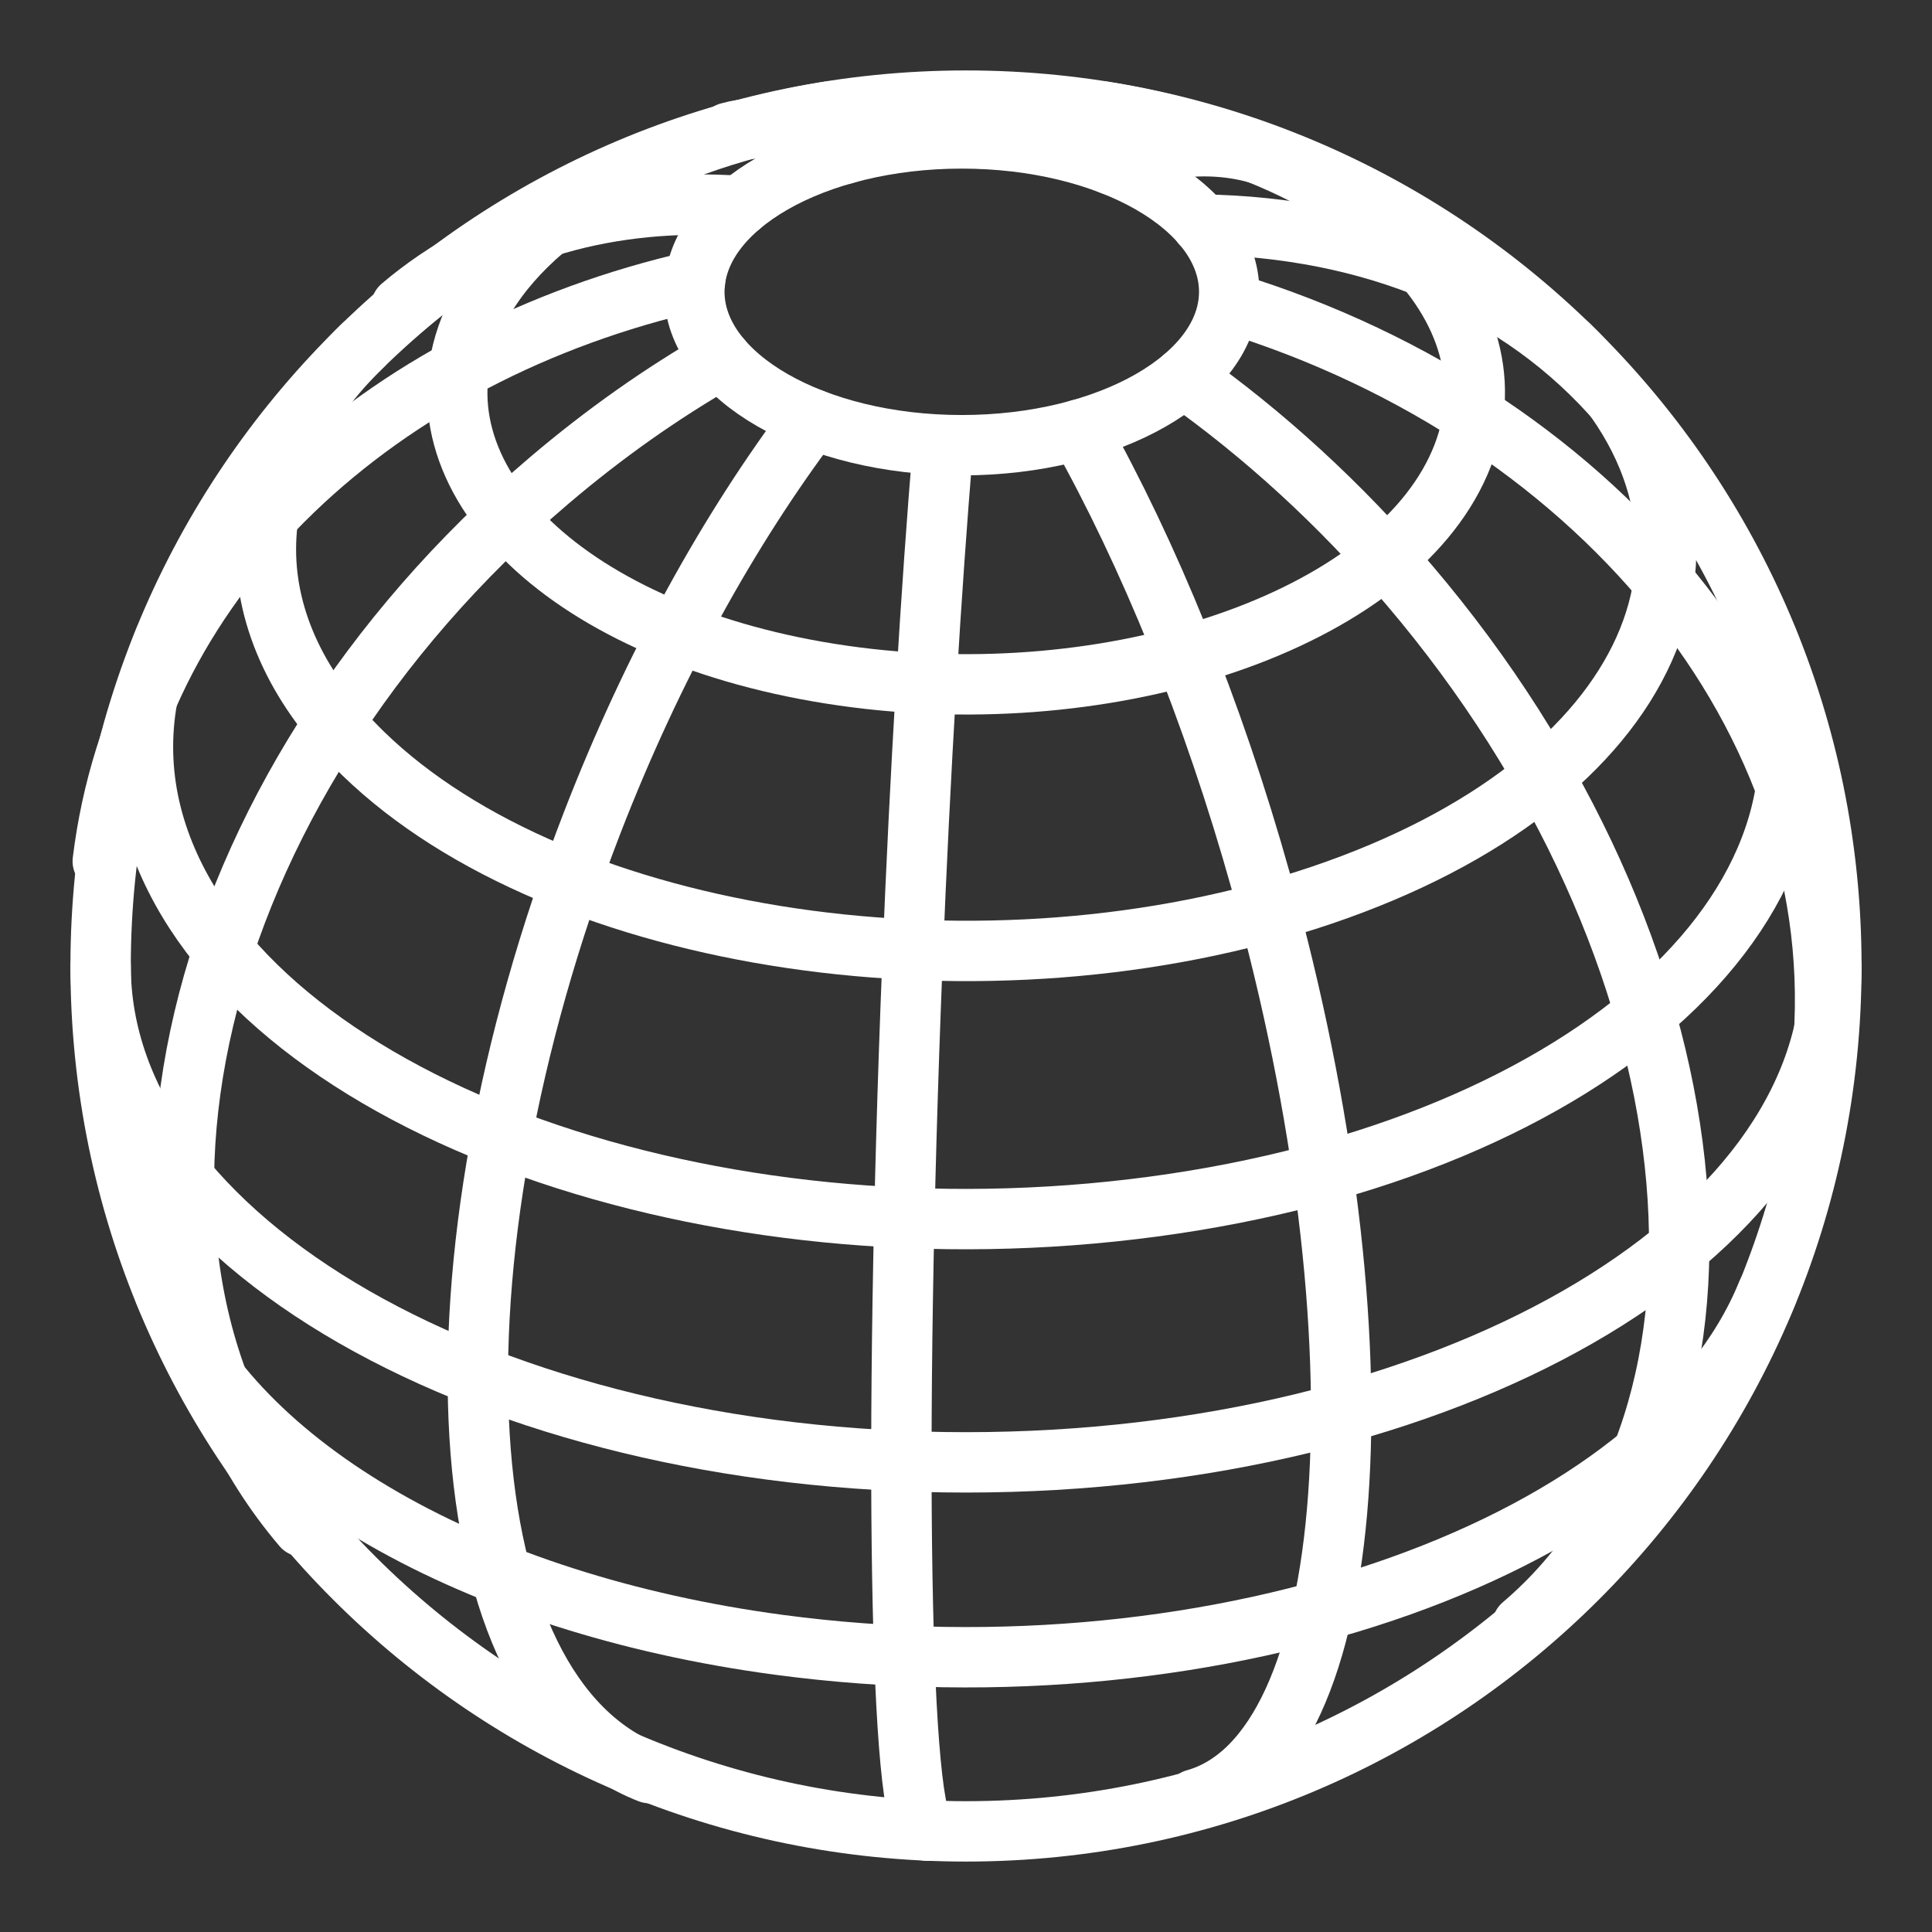 <ns0:svg xmlns:ns0="http://www.w3.org/2000/svg" id="a" viewBox="0 0 48 48" style="stroke-width:1.5px"><ns0:rect x="0" y="0" width="48" height="48" fill="#333333" stroke="none"/><ns0:defs style="stroke-width:1.5px"><ns0:style style="stroke-width:1.5px">.x{fill:none;stroke:#fff;stroke-linecap:round;stroke-linejoin:round;}</ns0:style></ns0:defs><ns0:g id="b" style="stroke-width:1.5px"><ns0:g id="c" style="stroke-width:1.5px"><ns0:path id="d" class="x" d="m43.911,32.111c-2.569,6.308-13.567,10.226-24.564,8.753-7.575-1.015-13.49-4.408-15.259-8.753" style="stroke-width:1.5px" /><ns0:path id="e" class="x" d="m45.5,24c0,6.811-9.626,12.332-21.5,12.332S2.5,30.811,2.5,24h0" style="stroke-width:1.5px" /><ns0:path id="f" class="x" d="m43.911,15.889c2.569,6.308-4.263,12.616-15.259,14.089-10.997,1.474-21.994-2.445-24.564-8.753-.715-1.755-.715-3.582,0-5.337" style="stroke-width:1.5px" /><ns0:path id="g" class="x" d="m38.975,8.572c4.887,4.744,2.144,10.862-6.126,13.665-8.27,2.803-18.937,1.23-23.824-3.514-3.225-3.131-3.225-7.02,0-10.151" style="stroke-width:1.5px" /><ns0:path id="h" class="x" d="m27.372,2.766c6.726,1.068,10.67,5.062,8.808,8.92s-8.825,6.12-15.551,5.052c-6.726-1.068-10.67-5.062-8.808-8.92,1.185-2.455,4.528-4.372,8.808-5.052" style="stroke-width:1.5px" /><ns0:path id="i" class="x" d="m45.5,24c0,11.874-9.626,21.5-21.5,21.5S2.5,35.874,2.5,24,12.126,2.5,24,2.5s21.5,9.626,21.5,21.5Z" style="stroke-width:1.5px" /><ns0:path id="j" class="x" d="m30.539,7.25c0,2.105-2.975,3.811-6.644,3.811s-6.644-1.706-6.644-3.811,2.975-3.811,6.644-3.811,6.644,1.706,6.644,3.811Z" style="stroke-width:1.5px" /><ns0:g id="k" style="stroke-width:1.5px"><ns0:path id="l" class="x" d="m24.36,3.439c.138-.604.272-.927.397-.922h0" style="stroke-width:1.5px" /><ns0:path id="m" class="x" d="m23.033,45.483c-.678-.027-.842-9.667-.366-21.532.194-4.838.465-9.298.763-12.883" style="stroke-width:1.5px" /><ns0:path id="n" class="x" d="m27.606,4.088c1.441-.541,2.818-.615,4.046-.139h0" style="stroke-width:1.5px" /><ns0:path id="o" class="x" d="m16.137,44.052c-5.073-1.963-5.712-12.531-1.427-23.605,1.501-3.879,3.407-7.306,5.468-10.037" style="stroke-width:1.5px" /><ns0:path id="p" class="x" d="m29.863,5.579c4.169.065,7.904,1.544,10.411,4.493h0" style="stroke-width:1.5px" /><ns0:path id="q" class="x" d="m7.516,37.928c-5.663-6.66-2.921-18.295,6.125-25.987,1.382-1.175,2.796-2.17,4.279-3.022" style="stroke-width:1.5px" /><ns0:path id="r" class="x" d="m30.539,7.517c9.384,2.878,15.716,10.734,14.698,19.085" style="stroke-width:1.5px" /><ns0:path id="s" class="x" d="m2.553,21.398c.87-7.139,6.869-12.637,14.715-14.419" style="stroke-width:1.5px" /><ns0:path id="t" class="x" d="m29.407,9.379c1.983,1.404,3.886,3.134,5.611,5.163,7.692,9.046,8.948,20.614,2.805,25.837" style="stroke-width:1.5px" /><ns0:path id="u" class="x" d="m9.967,7.621c2.262-1.924,5.212-2.719,8.421-2.504" style="stroke-width:1.5px" /><ns0:path id="v" class="x" d="m26.809,10.675c1.731,3.084,3.319,6.946,4.522,11.245,3.199,11.435,2.463,21.636-1.643,22.785" style="stroke-width:1.5px" /><ns0:path id="w" class="x" d="m18.103,3.295c.892-.249,1.869-.051,2.886.529" style="stroke-width:1.5px" /></ns0:g></ns0:g></ns0:g></ns0:svg>